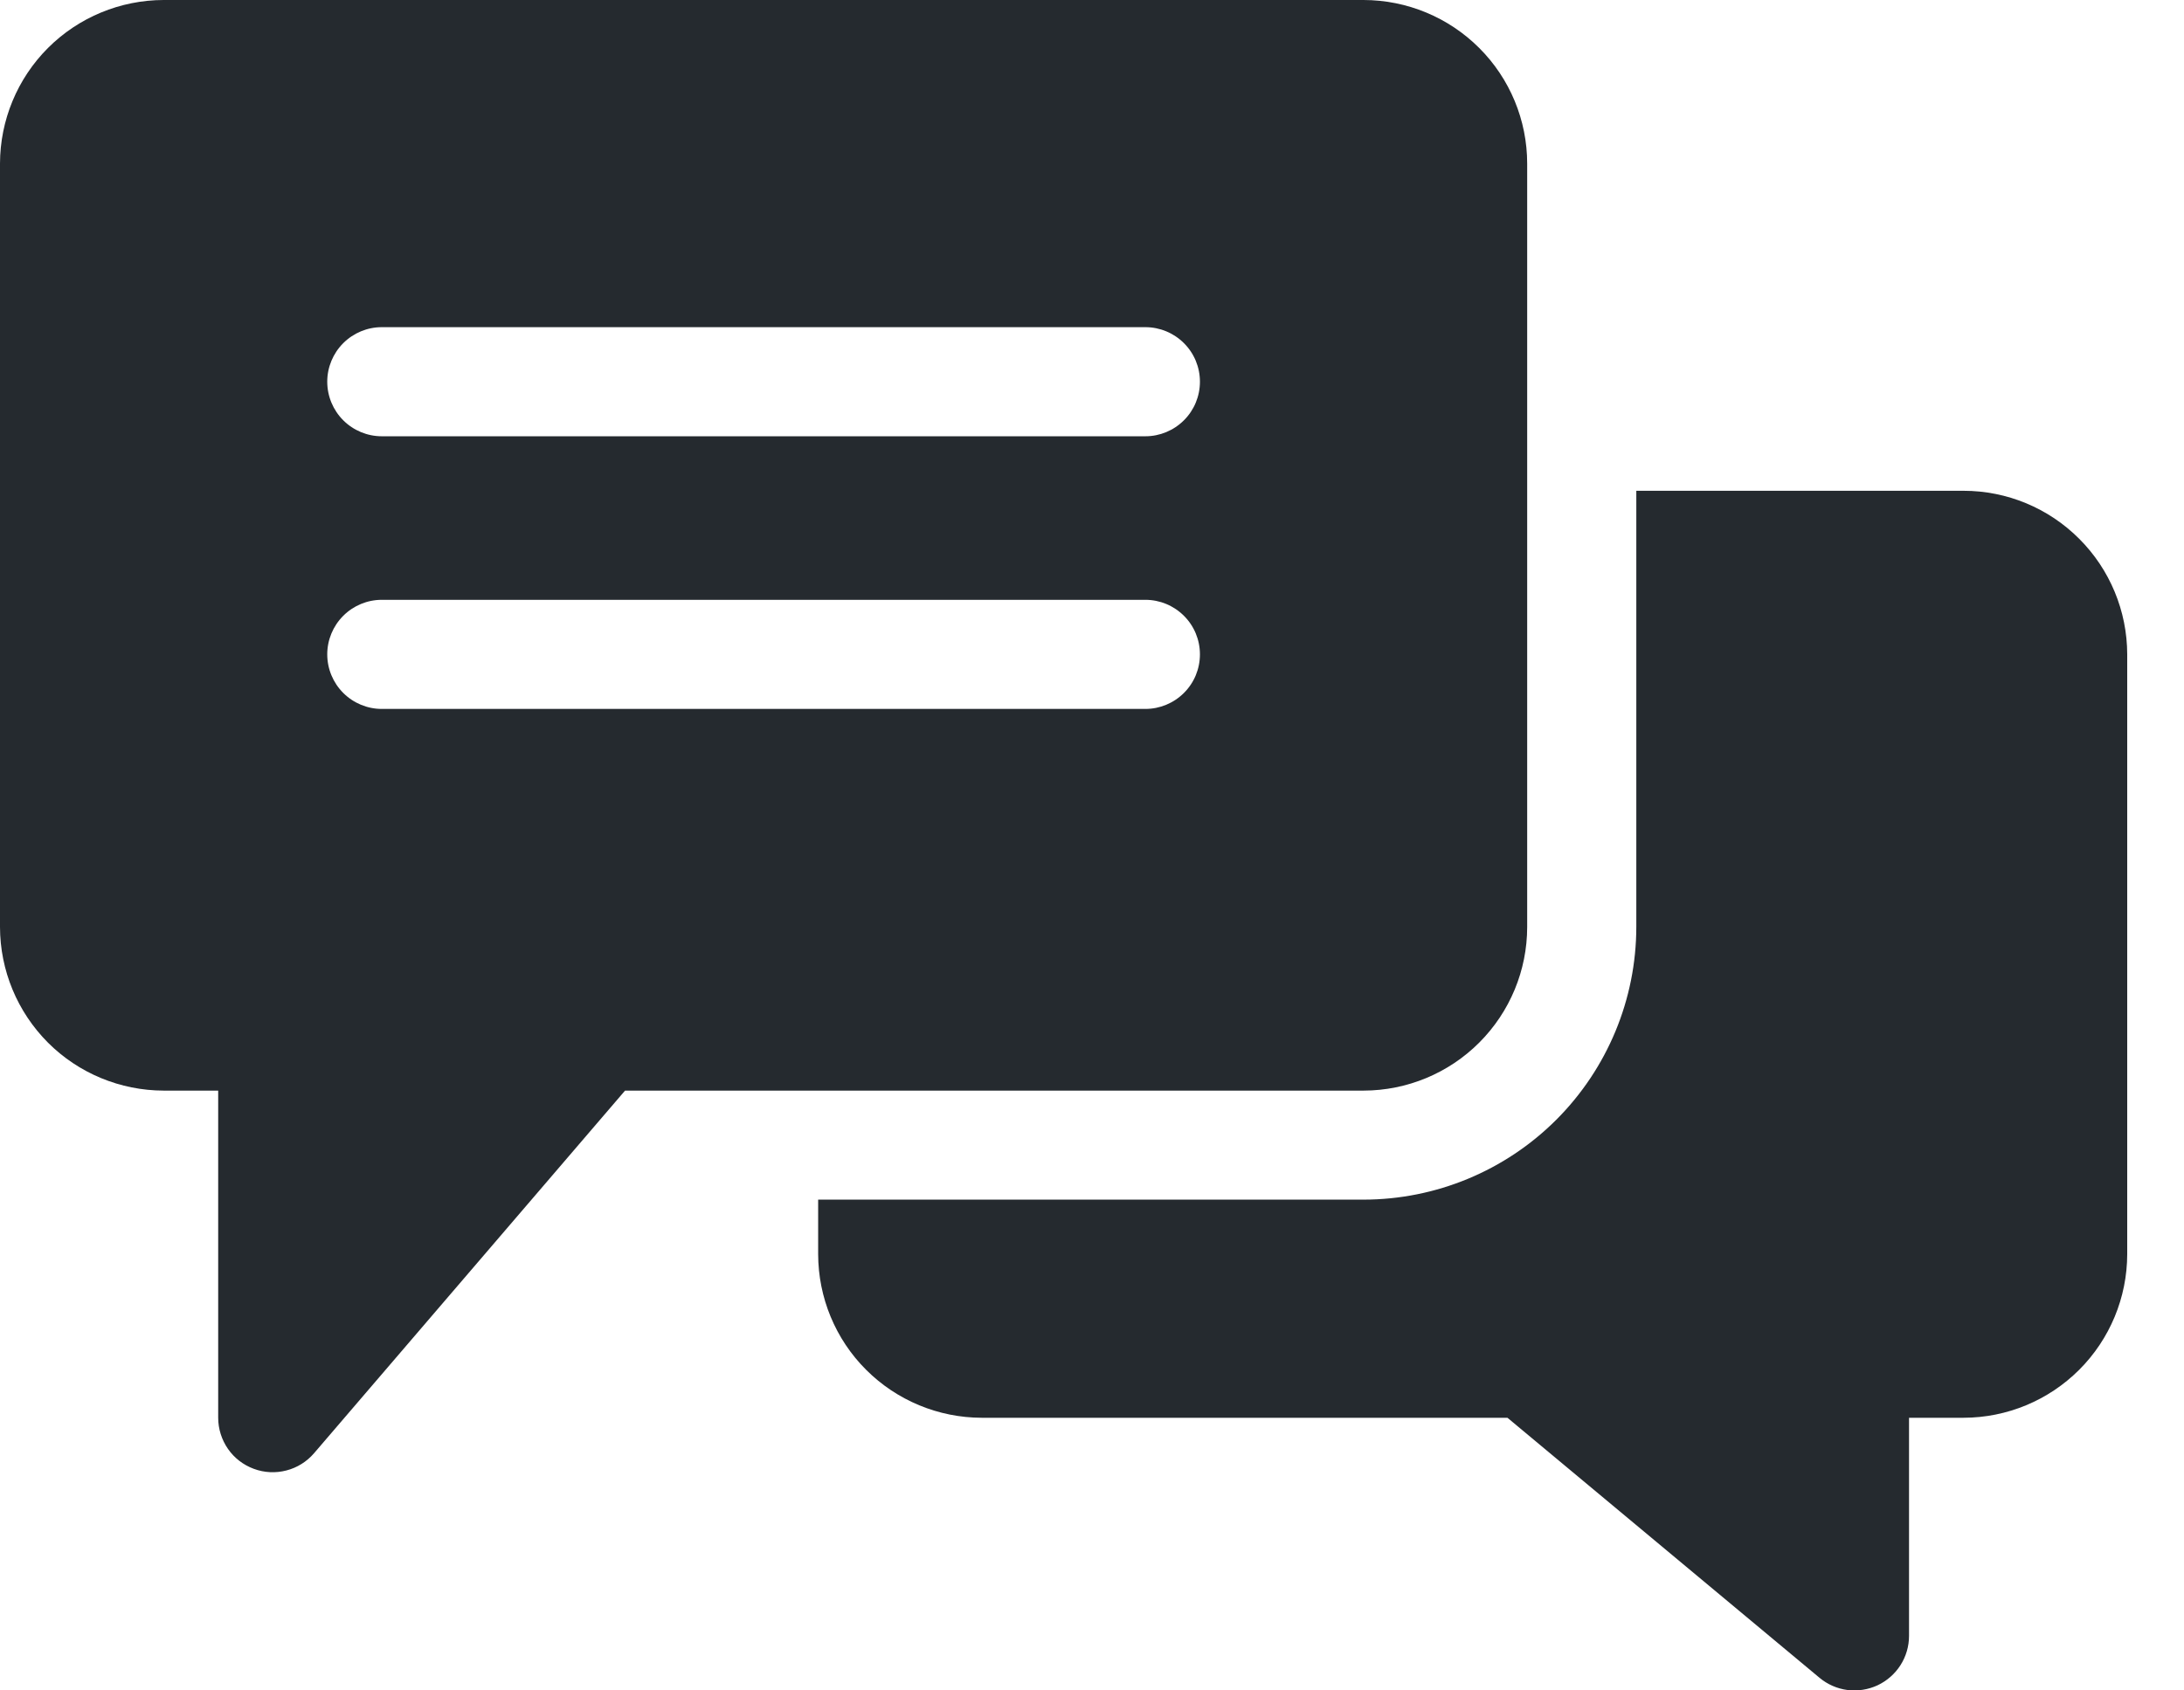 <svg width="31" height="24" viewBox="0 0 31 24" fill="none" xmlns="http://www.w3.org/2000/svg">
    <path d="M30.194 9.29V17.806C30.193 18.422 29.948 19.013 29.512 19.448C29.077 19.883 28.487 20.128 27.871 20.129H27.097V23.226C27.097 23.373 27.055 23.517 26.976 23.641C26.897 23.765 26.784 23.864 26.651 23.927C26.517 23.989 26.369 24.012 26.223 23.994C26.077 23.975 25.94 23.915 25.827 23.821L21.397 20.129H13.935C13.32 20.128 12.729 19.883 12.294 19.448C11.858 19.013 11.614 18.422 11.613 17.806V17.032H19.355C20.381 17.031 21.365 16.623 22.091 15.897C22.816 15.171 23.225 14.188 23.226 13.161V6.968H27.871C28.487 6.968 29.077 7.213 29.512 7.649C29.948 8.084 30.193 8.675 30.194 9.29ZM19.355 15.484H8.872L4.458 20.632C4.355 20.752 4.218 20.838 4.065 20.877C3.912 20.917 3.751 20.909 3.603 20.854C3.454 20.799 3.326 20.701 3.236 20.571C3.146 20.441 3.097 20.287 3.097 20.129V15.484H2.323C1.707 15.483 1.116 15.238 0.681 14.803C0.246 14.367 0.001 13.777 0 13.161V2.323C0.001 1.707 0.246 1.116 0.681 0.681C1.116 0.246 1.707 0.001 2.323 0H19.355C19.971 0.001 20.561 0.246 20.996 0.681C21.432 1.116 21.677 1.707 21.677 2.323V13.161C21.677 13.777 21.432 14.367 20.996 14.803C20.561 15.238 19.971 15.483 19.355 15.484ZM17.032 9.29C17.032 9.085 16.951 8.888 16.805 8.743C16.66 8.598 16.463 8.516 16.258 8.516H5.419C5.214 8.516 5.017 8.598 4.872 8.743C4.727 8.888 4.645 9.085 4.645 9.29C4.645 9.496 4.727 9.693 4.872 9.838C5.017 9.983 5.214 10.065 5.419 10.065H16.258C16.463 10.065 16.66 9.983 16.805 9.838C16.951 9.693 17.032 9.496 17.032 9.29ZM17.032 5.419C17.032 5.214 16.951 5.017 16.805 4.872C16.66 4.727 16.463 4.645 16.258 4.645H5.419C5.214 4.645 5.017 4.727 4.872 4.872C4.727 5.017 4.645 5.214 4.645 5.419C4.645 5.625 4.727 5.822 4.872 5.967C5.017 6.112 5.214 6.194 5.419 6.194H16.258C16.463 6.194 16.66 6.112 16.805 5.967C16.951 5.822 17.032 5.625 17.032 5.419Z" fill="#252A2F"/>
</svg>
